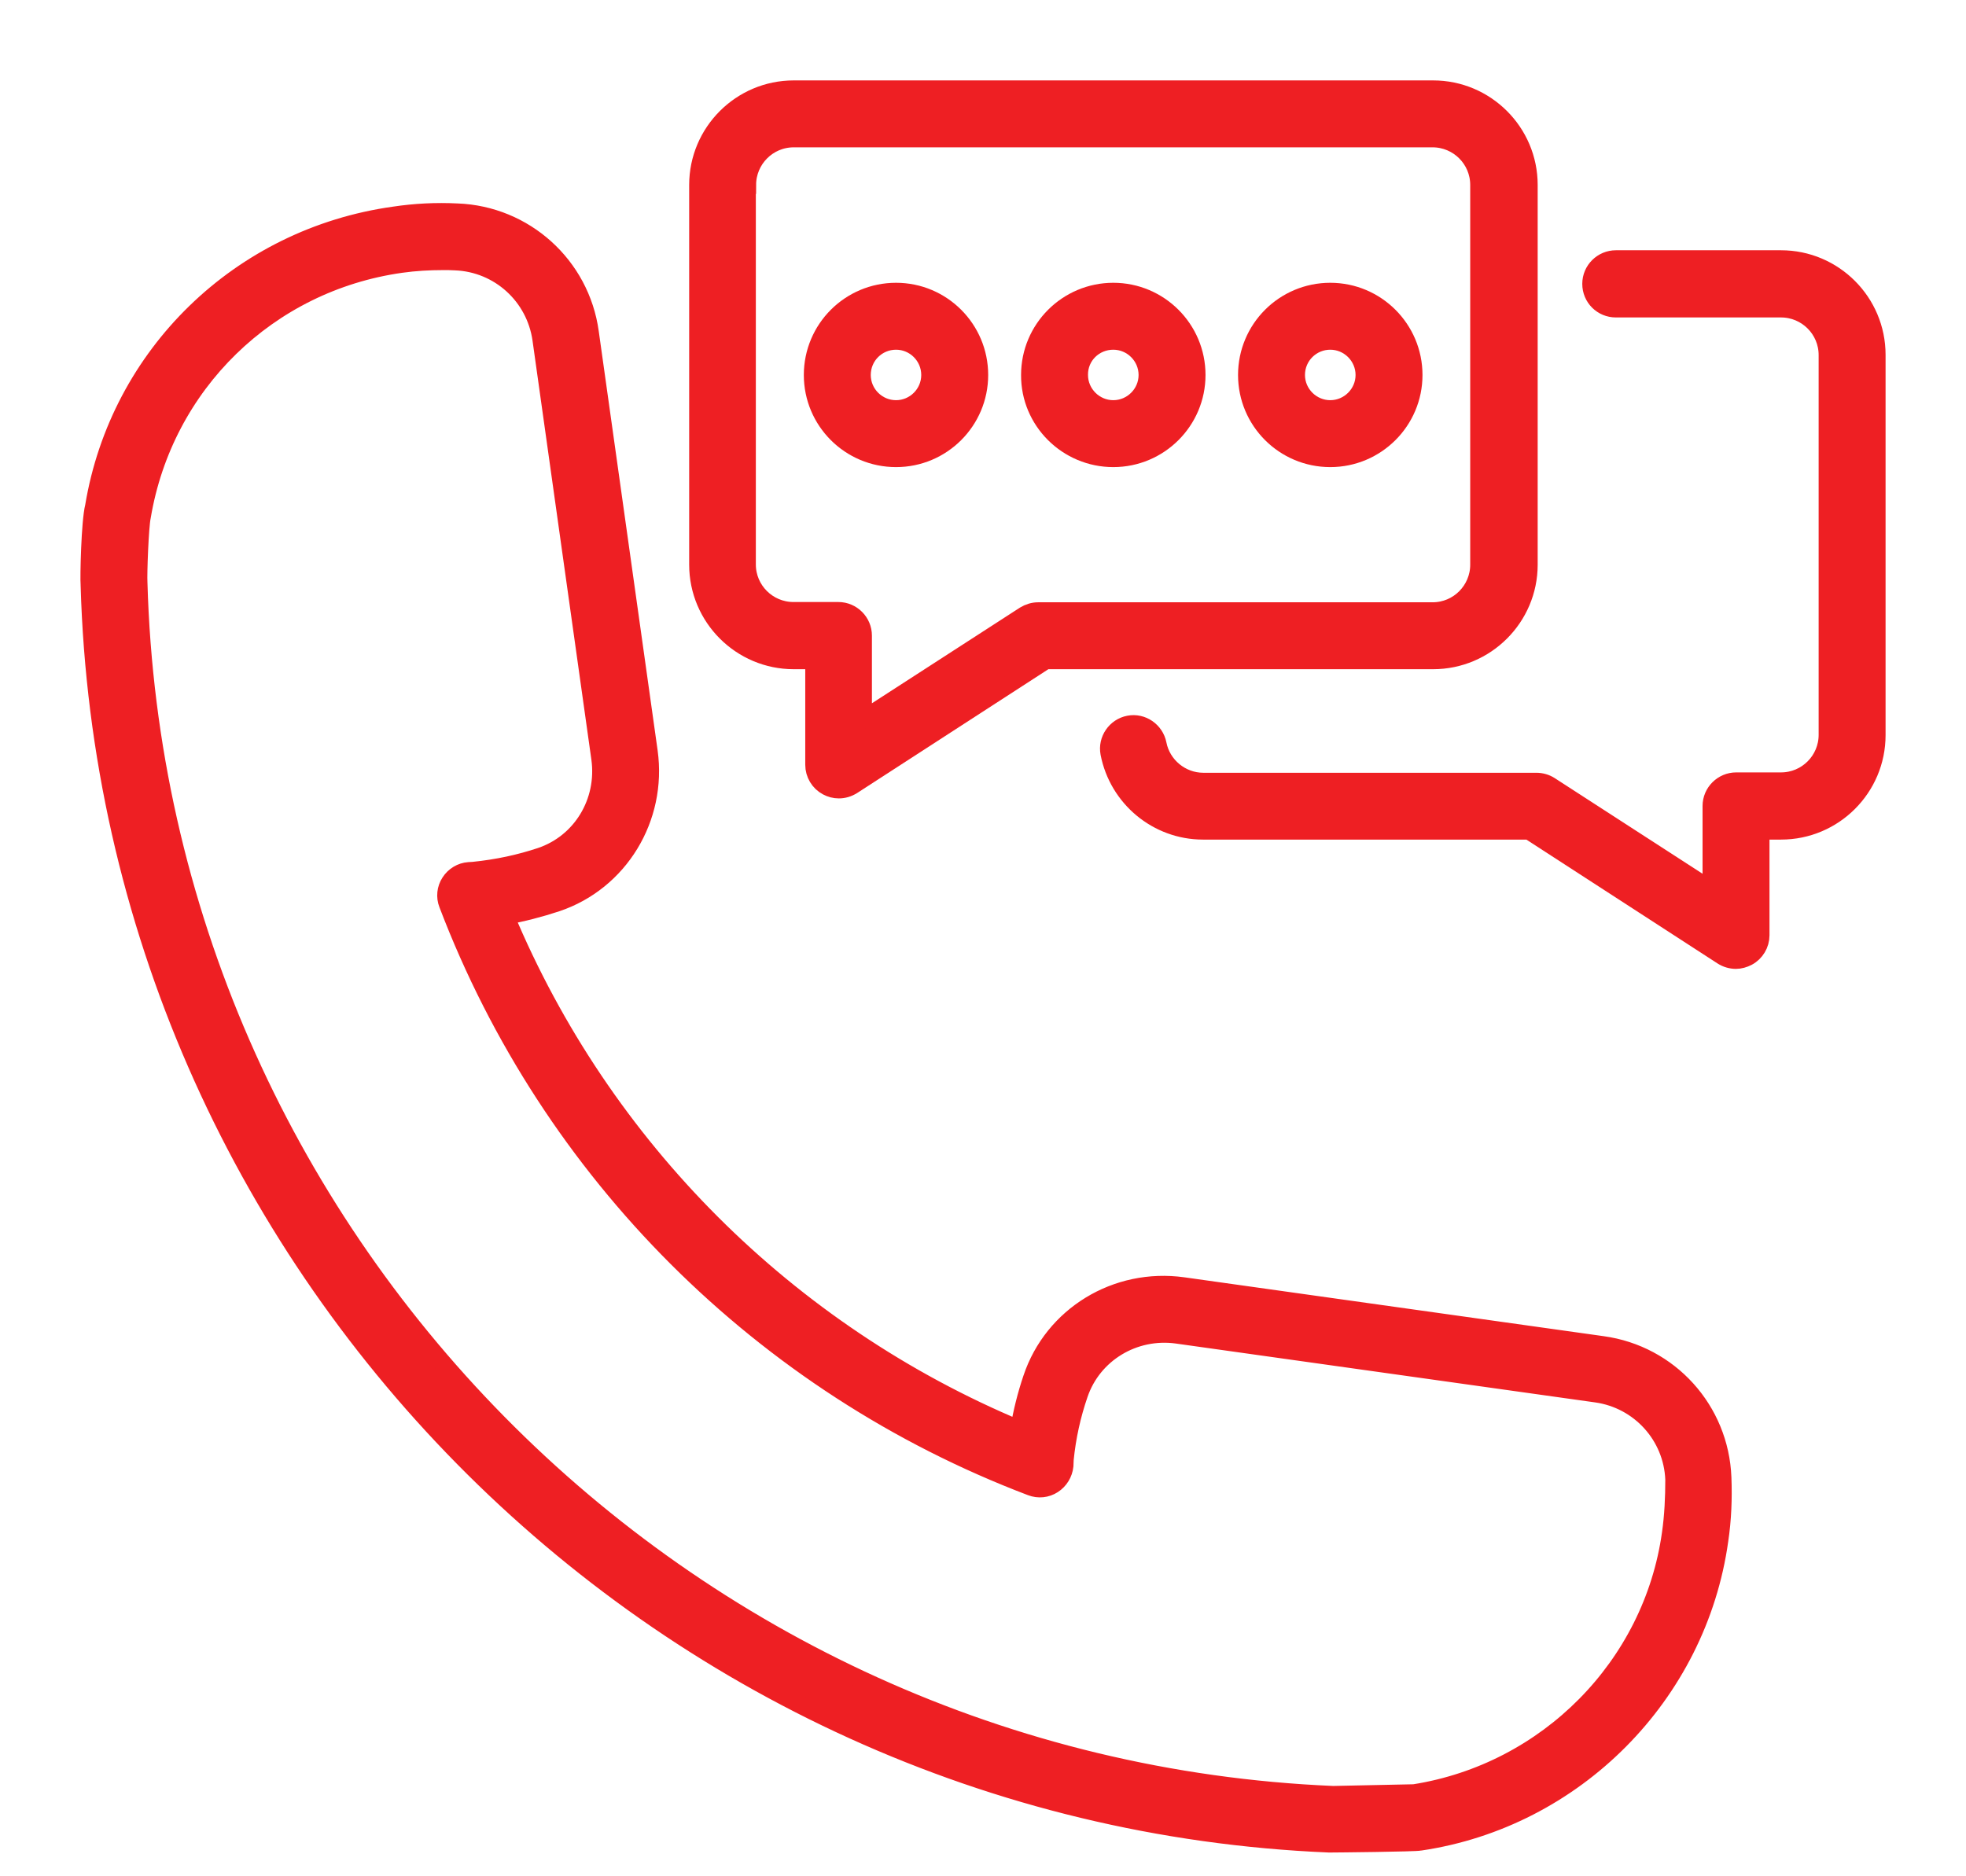 <svg width="22" height="21" viewBox="0 0 22 21" fill="none" xmlns="http://www.w3.org/2000/svg">
<path d="M17.932 15.054L13.239 14.395C12.492 14.291 11.783 14.724 11.548 15.427C11.485 15.612 11.438 15.803 11.404 15.998C8.81 14.913 6.739 12.845 5.654 10.251C5.848 10.216 6.04 10.166 6.228 10.104C6.93 9.868 7.363 9.156 7.26 8.413L6.601 3.72C6.498 2.97 5.87 2.405 5.117 2.377C4.879 2.365 4.644 2.377 4.411 2.412C2.686 2.653 1.334 3.971 1.052 5.668C1.008 5.84 0.995 6.468 1.002 6.543C1.215 14.128 7.319 20.318 14.873 20.634H14.877C14.936 20.634 15.843 20.625 15.89 20.613C17.621 20.358 18.999 18.969 19.24 17.24C19.275 17.008 19.284 16.77 19.275 16.538C19.246 15.781 18.682 15.157 17.932 15.054ZM18.697 17.165C18.49 18.646 17.317 19.835 15.824 20.07C15.72 20.073 14.949 20.089 14.917 20.089C7.627 19.781 1.754 13.827 1.55 6.521C1.544 6.427 1.563 5.894 1.588 5.781C1.836 4.3 3 3.164 4.487 2.954C4.644 2.932 4.8 2.923 4.96 2.923C5.004 2.923 5.048 2.923 5.095 2.926C5.585 2.945 5.989 3.312 6.058 3.798L6.717 8.491C6.783 8.974 6.507 9.432 6.052 9.586C5.817 9.664 5.572 9.718 5.296 9.746L5.246 9.749C5.161 9.755 5.083 9.802 5.036 9.875C4.989 9.947 4.979 10.038 5.011 10.119C6.156 13.124 8.533 15.499 11.539 16.641C11.62 16.672 11.711 16.663 11.783 16.616C11.856 16.569 11.903 16.491 11.912 16.406L11.915 16.334C11.94 16.083 11.994 15.838 12.075 15.603C12.229 15.151 12.687 14.872 13.17 14.938L17.863 15.597C18.349 15.665 18.716 16.07 18.735 16.559C18.735 16.76 18.726 16.964 18.697 17.165Z" fill="#EE1F23" stroke="#EE1F23" stroke-width="0.2"/>
<path d="M8.882 7.39H9.111V8.56C9.111 8.661 9.167 8.755 9.255 8.802C9.296 8.824 9.34 8.836 9.387 8.836C9.44 8.836 9.49 8.821 9.537 8.792L11.702 7.39H16.037C16.627 7.39 17.107 6.91 17.107 6.32V2.07C17.107 1.48 16.627 1 16.037 1H8.882C8.292 1 7.812 1.48 7.812 2.07V6.32C7.812 6.91 8.292 7.39 8.882 7.39ZM8.361 2.07C8.361 1.784 8.593 1.549 8.882 1.549H16.031C16.317 1.549 16.552 1.781 16.552 2.07V6.32C16.552 6.606 16.32 6.841 16.031 6.841H11.617C11.564 6.841 11.514 6.857 11.467 6.885L9.657 8.055V7.114C9.657 6.963 9.534 6.838 9.381 6.838H8.879C8.593 6.838 8.358 6.606 8.358 6.317V2.07H8.361Z" fill="#EE1F23" stroke="#EE1F23" stroke-width="0.2"/>
<path d="M10.027 5.128C10.541 5.128 10.958 4.711 10.958 4.197C10.958 3.682 10.541 3.265 10.027 3.265C9.512 3.265 9.095 3.682 9.095 4.197C9.095 4.711 9.512 5.128 10.027 5.128ZM10.027 3.814C10.237 3.814 10.409 3.986 10.409 4.197C10.409 4.407 10.237 4.579 10.027 4.579C9.816 4.579 9.644 4.407 9.644 4.197C9.644 3.983 9.816 3.814 10.027 3.814Z" fill="#EE1F23" stroke="#EE1F23" stroke-width="0.2"/>
<path d="M12.458 5.128C12.972 5.128 13.39 4.711 13.39 4.197C13.39 3.682 12.972 3.265 12.458 3.265C11.944 3.265 11.526 3.682 11.526 4.197C11.523 4.711 11.944 5.128 12.458 5.128ZM12.458 3.814C12.668 3.814 12.841 3.986 12.841 4.197C12.841 4.407 12.668 4.579 12.458 4.579C12.248 4.579 12.075 4.407 12.075 4.197C12.072 3.983 12.245 3.814 12.458 3.814Z" fill="#EE1F23" stroke="#EE1F23" stroke-width="0.2"/>
<path d="M14.886 5.128C15.4 5.128 15.818 4.711 15.818 4.197C15.818 3.682 15.4 3.265 14.886 3.265C14.371 3.265 13.954 3.682 13.954 4.197C13.954 4.711 14.371 5.128 14.886 5.128ZM14.886 3.814C15.096 3.814 15.269 3.986 15.269 4.197C15.269 4.407 15.096 4.579 14.886 4.579C14.676 4.579 14.503 4.407 14.503 4.197C14.503 3.983 14.676 3.814 14.886 3.814Z" fill="#EE1F23" stroke="#EE1F23" stroke-width="0.2"/>
<path d="M19.93 2.901H18.082C17.932 2.901 17.806 3.023 17.806 3.177C17.806 3.331 17.929 3.453 18.082 3.453H19.93C20.216 3.453 20.451 3.685 20.451 3.974V8.225C20.451 8.51 20.219 8.745 19.93 8.745H19.428C19.278 8.745 19.152 8.868 19.152 9.021V9.963L17.342 8.792C17.298 8.764 17.245 8.749 17.192 8.749H13.465C13.217 8.749 13.001 8.57 12.954 8.328C12.925 8.181 12.781 8.08 12.633 8.109C12.486 8.137 12.386 8.281 12.414 8.429C12.511 8.93 12.95 9.297 13.462 9.297H17.11L19.275 10.7C19.319 10.728 19.372 10.744 19.425 10.744C19.469 10.744 19.516 10.731 19.557 10.709C19.645 10.662 19.701 10.568 19.701 10.468V9.297H19.93C20.52 9.297 21 8.818 21 8.228V3.971C21 3.381 20.52 2.901 19.93 2.901Z" fill="#EE1F23" stroke="#EE1F23" stroke-width="0.2"/>
</svg>
